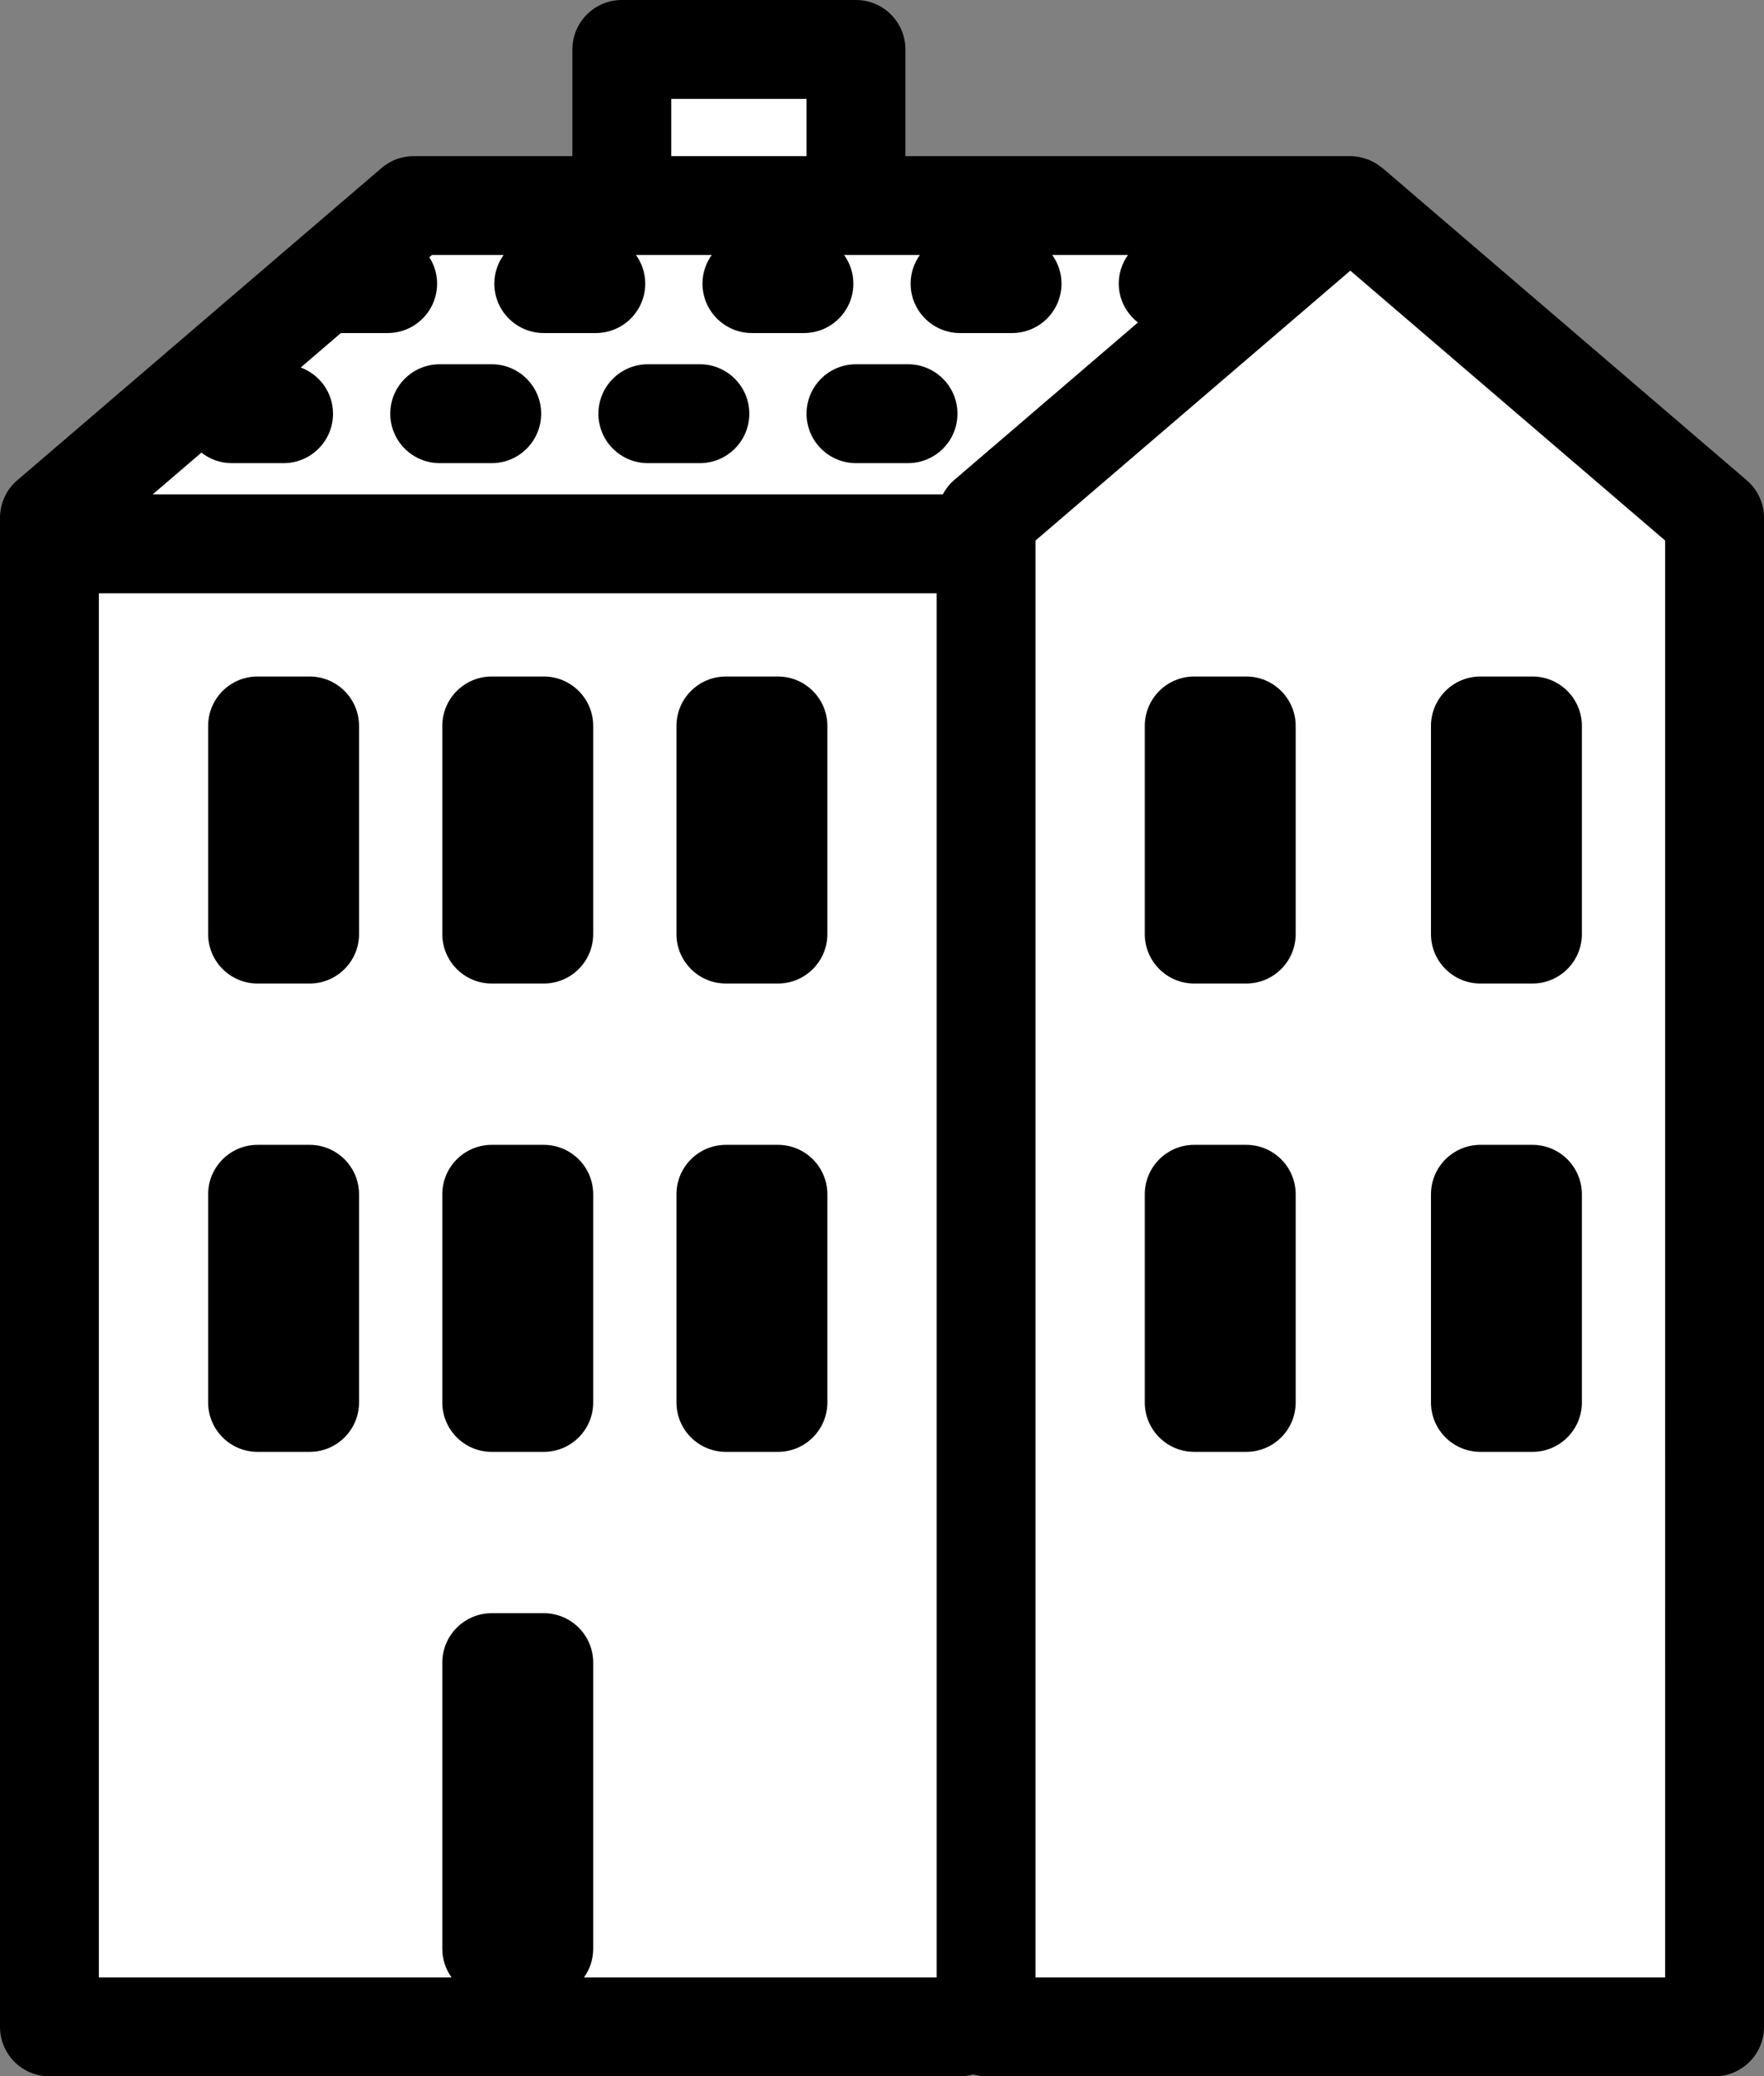 <?xml version="1.0" encoding="utf-8"?>
<!-- Generator: Adobe Illustrator 16.0.0, SVG Export Plug-In . SVG Version: 6.00 Build 0)  -->
<!DOCTYPE svg PUBLIC "-//W3C//DTD SVG 1.1//EN" "http://www.w3.org/Graphics/SVG/1.1/DTD/svg11.dtd">
<svg version="1.1" id="Layer_1" xmlns="http://www.w3.org/2000/svg" xmlns:xlink="http://www.w3.org/1999/xlink" x="0px" y="0px"
	 width="406.8px" height="478.8px" viewBox="96.6 90.6 406.8 478.8" enable-background="new 96.6 90.6 406.8 478.8"
	 xml:space="preserve">
<rect x="96.6" y="90.6" width="406.8" height="478.8" fill="#808080" stroke="none"/>
<polygon fill="#FFFFFF" stroke="#000000" stroke-miterlimit="10" points="240.5,131.5 240.5,99.5 291.5,99.5 291.5,131.5 
	405.5,138.5 489.5,214.5 489.5,557.5 108.5,557.5 108.5,209.5 190.5,139.5 "/>
<path d="M499.416,201.348l-84-72c-0.18-0.15-0.378-0.258-0.564-0.396c-0.264-0.204-0.521-0.396-0.804-0.576
	c-0.342-0.216-0.696-0.396-1.056-0.576c-0.271-0.132-0.534-0.27-0.816-0.384c-0.426-0.168-0.857-0.288-1.29-0.402
	c-0.252-0.066-0.485-0.15-0.744-0.198c-0.714-0.138-1.434-0.216-2.159-0.216H305.4V102c0-6.294-5.106-11.4-11.4-11.4h-54
	c-6.294,0-11.4,5.106-11.4,11.4v24.6H192c-2.724,0-5.352,0.972-7.416,2.748l-84,72c-2.532,2.16-3.984,5.322-3.984,8.652v348
	c0,6.294,5.106,11.4,11.4,11.4h210c1.044,0,2.04-0.187,3-0.45c0.96,0.264,1.956,0.45,3,0.45h168c6.294,0,11.4-5.106,11.4-11.4V210
	C503.4,206.67,501.948,203.508,499.416,201.348z M251.4,113.4h31.2v13.2h-31.2V113.4z M312.6,546.6h-81.335
	c1.332-1.865,2.136-4.134,2.136-6.6v-66c0-6.294-5.106-11.4-11.4-11.4h-12c-6.294,0-11.4,5.106-11.4,11.4v66
	c0,2.466,0.804,4.734,2.136,6.6H119.4V227.4h193.2V546.6z M316.584,201.348c-1.074,0.918-1.902,2.04-2.562,3.252H131.814
	l11.232-9.624c1.926,1.5,4.32,2.424,6.954,2.424h12c6.294,0,11.4-5.106,11.4-11.4c0-4.902-3.114-9.048-7.452-10.656l9.264-7.944H186
	c6.294,0,11.4-5.106,11.4-11.4c0-2.244-0.672-4.32-1.788-6.084l0.606-0.516h16.518c-1.332,1.866-2.136,4.134-2.136,6.6
	c0,6.294,5.106,11.4,11.4,11.4h12c6.294,0,11.4-5.106,11.4-11.4c0-2.466-0.804-4.734-2.136-6.6h17.472
	c-1.332,1.866-2.136,4.134-2.136,6.6c0,6.294,5.106,11.4,11.4,11.4h12c6.294,0,11.4-5.106,11.4-11.4c0-2.466-0.804-4.734-2.136-6.6
	H294h14.736c-1.332,1.866-2.137,4.134-2.137,6.6c0,6.294,5.106,11.4,11.4,11.4h12c6.294,0,11.4-5.106,11.4-11.4
	c0-2.466-0.805-4.734-2.137-6.6h17.473c-1.332,1.866-2.137,4.134-2.137,6.6c0,3.654,1.752,6.876,4.429,8.964L316.584,201.348z
	 M480.6,546.6H335.4V215.244l72.6-62.232l72.6,62.232V546.6z M384,246.6h-12c-6.294,0-11.4,5.106-11.4,11.4v48
	c0,6.294,5.106,11.4,11.4,11.4h12c6.294,0,11.4-5.106,11.4-11.4v-48C395.4,251.706,390.294,246.6,384,246.6z M438,317.4h12
	c6.294,0,11.4-5.106,11.4-11.4v-48c0-6.294-5.106-11.4-11.4-11.4h-12c-6.294,0-11.4,5.106-11.4,11.4v48
	C426.6,312.294,431.706,317.4,438,317.4z M384,354.6h-12c-6.294,0-11.4,5.106-11.4,11.4v48c0,6.294,5.106,11.4,11.4,11.4h12
	c6.294,0,11.4-5.106,11.4-11.4v-48C395.4,359.706,390.294,354.6,384,354.6z M438,425.4h12c6.294,0,11.4-5.106,11.4-11.4v-48
	c0-6.294-5.106-11.4-11.4-11.4h-12c-6.294,0-11.4,5.106-11.4,11.4v48C426.6,420.294,431.706,425.4,438,425.4z M210,317.4h12
	c6.294,0,11.4-5.106,11.4-11.4v-48c0-6.294-5.106-11.4-11.4-11.4h-12c-6.294,0-11.4,5.106-11.4,11.4v48
	C198.6,312.294,203.706,317.4,210,317.4z M264,317.4h12c6.294,0,11.4-5.106,11.4-11.4v-48c0-6.294-5.106-11.4-11.4-11.4h-12
	c-6.294,0-11.4,5.106-11.4,11.4v48C252.6,312.294,257.706,317.4,264,317.4z M210,425.4h12c6.294,0,11.4-5.106,11.4-11.4v-48
	c0-6.294-5.106-11.4-11.4-11.4h-12c-6.294,0-11.4,5.106-11.4,11.4v48C198.6,420.294,203.706,425.4,210,425.4z M264,425.4h12
	c6.294,0,11.4-5.106,11.4-11.4v-48c0-6.294-5.106-11.4-11.4-11.4h-12c-6.294,0-11.4,5.106-11.4,11.4v48
	C252.6,420.294,257.706,425.4,264,425.4z M156,317.4h12c6.294,0,11.4-5.106,11.4-11.4v-48c0-6.294-5.106-11.4-11.4-11.4h-12
	c-6.294,0-11.4,5.106-11.4,11.4v48C144.6,312.294,149.706,317.4,156,317.4z M156,425.4h12c6.294,0,11.4-5.106,11.4-11.4v-48
	c0-6.294-5.106-11.4-11.4-11.4h-12c-6.294,0-11.4,5.106-11.4,11.4v48C144.6,420.294,149.706,425.4,156,425.4z M306,174.6h-12
	c-6.294,0-11.4,5.106-11.4,11.4s5.106,11.4,11.4,11.4h12c6.294,0,11.4-5.106,11.4-11.4S312.294,174.6,306,174.6z M258,174.6h-12
	c-6.294,0-11.4,5.106-11.4,11.4s5.106,11.4,11.4,11.4h12c6.294,0,11.4-5.106,11.4-11.4S264.294,174.6,258,174.6z M210,174.6h-12
	c-6.294,0-11.4,5.106-11.4,11.4s5.106,11.4,11.4,11.4h12c6.294,0,11.4-5.106,11.4-11.4S216.294,174.6,210,174.6z"/>
</svg>
